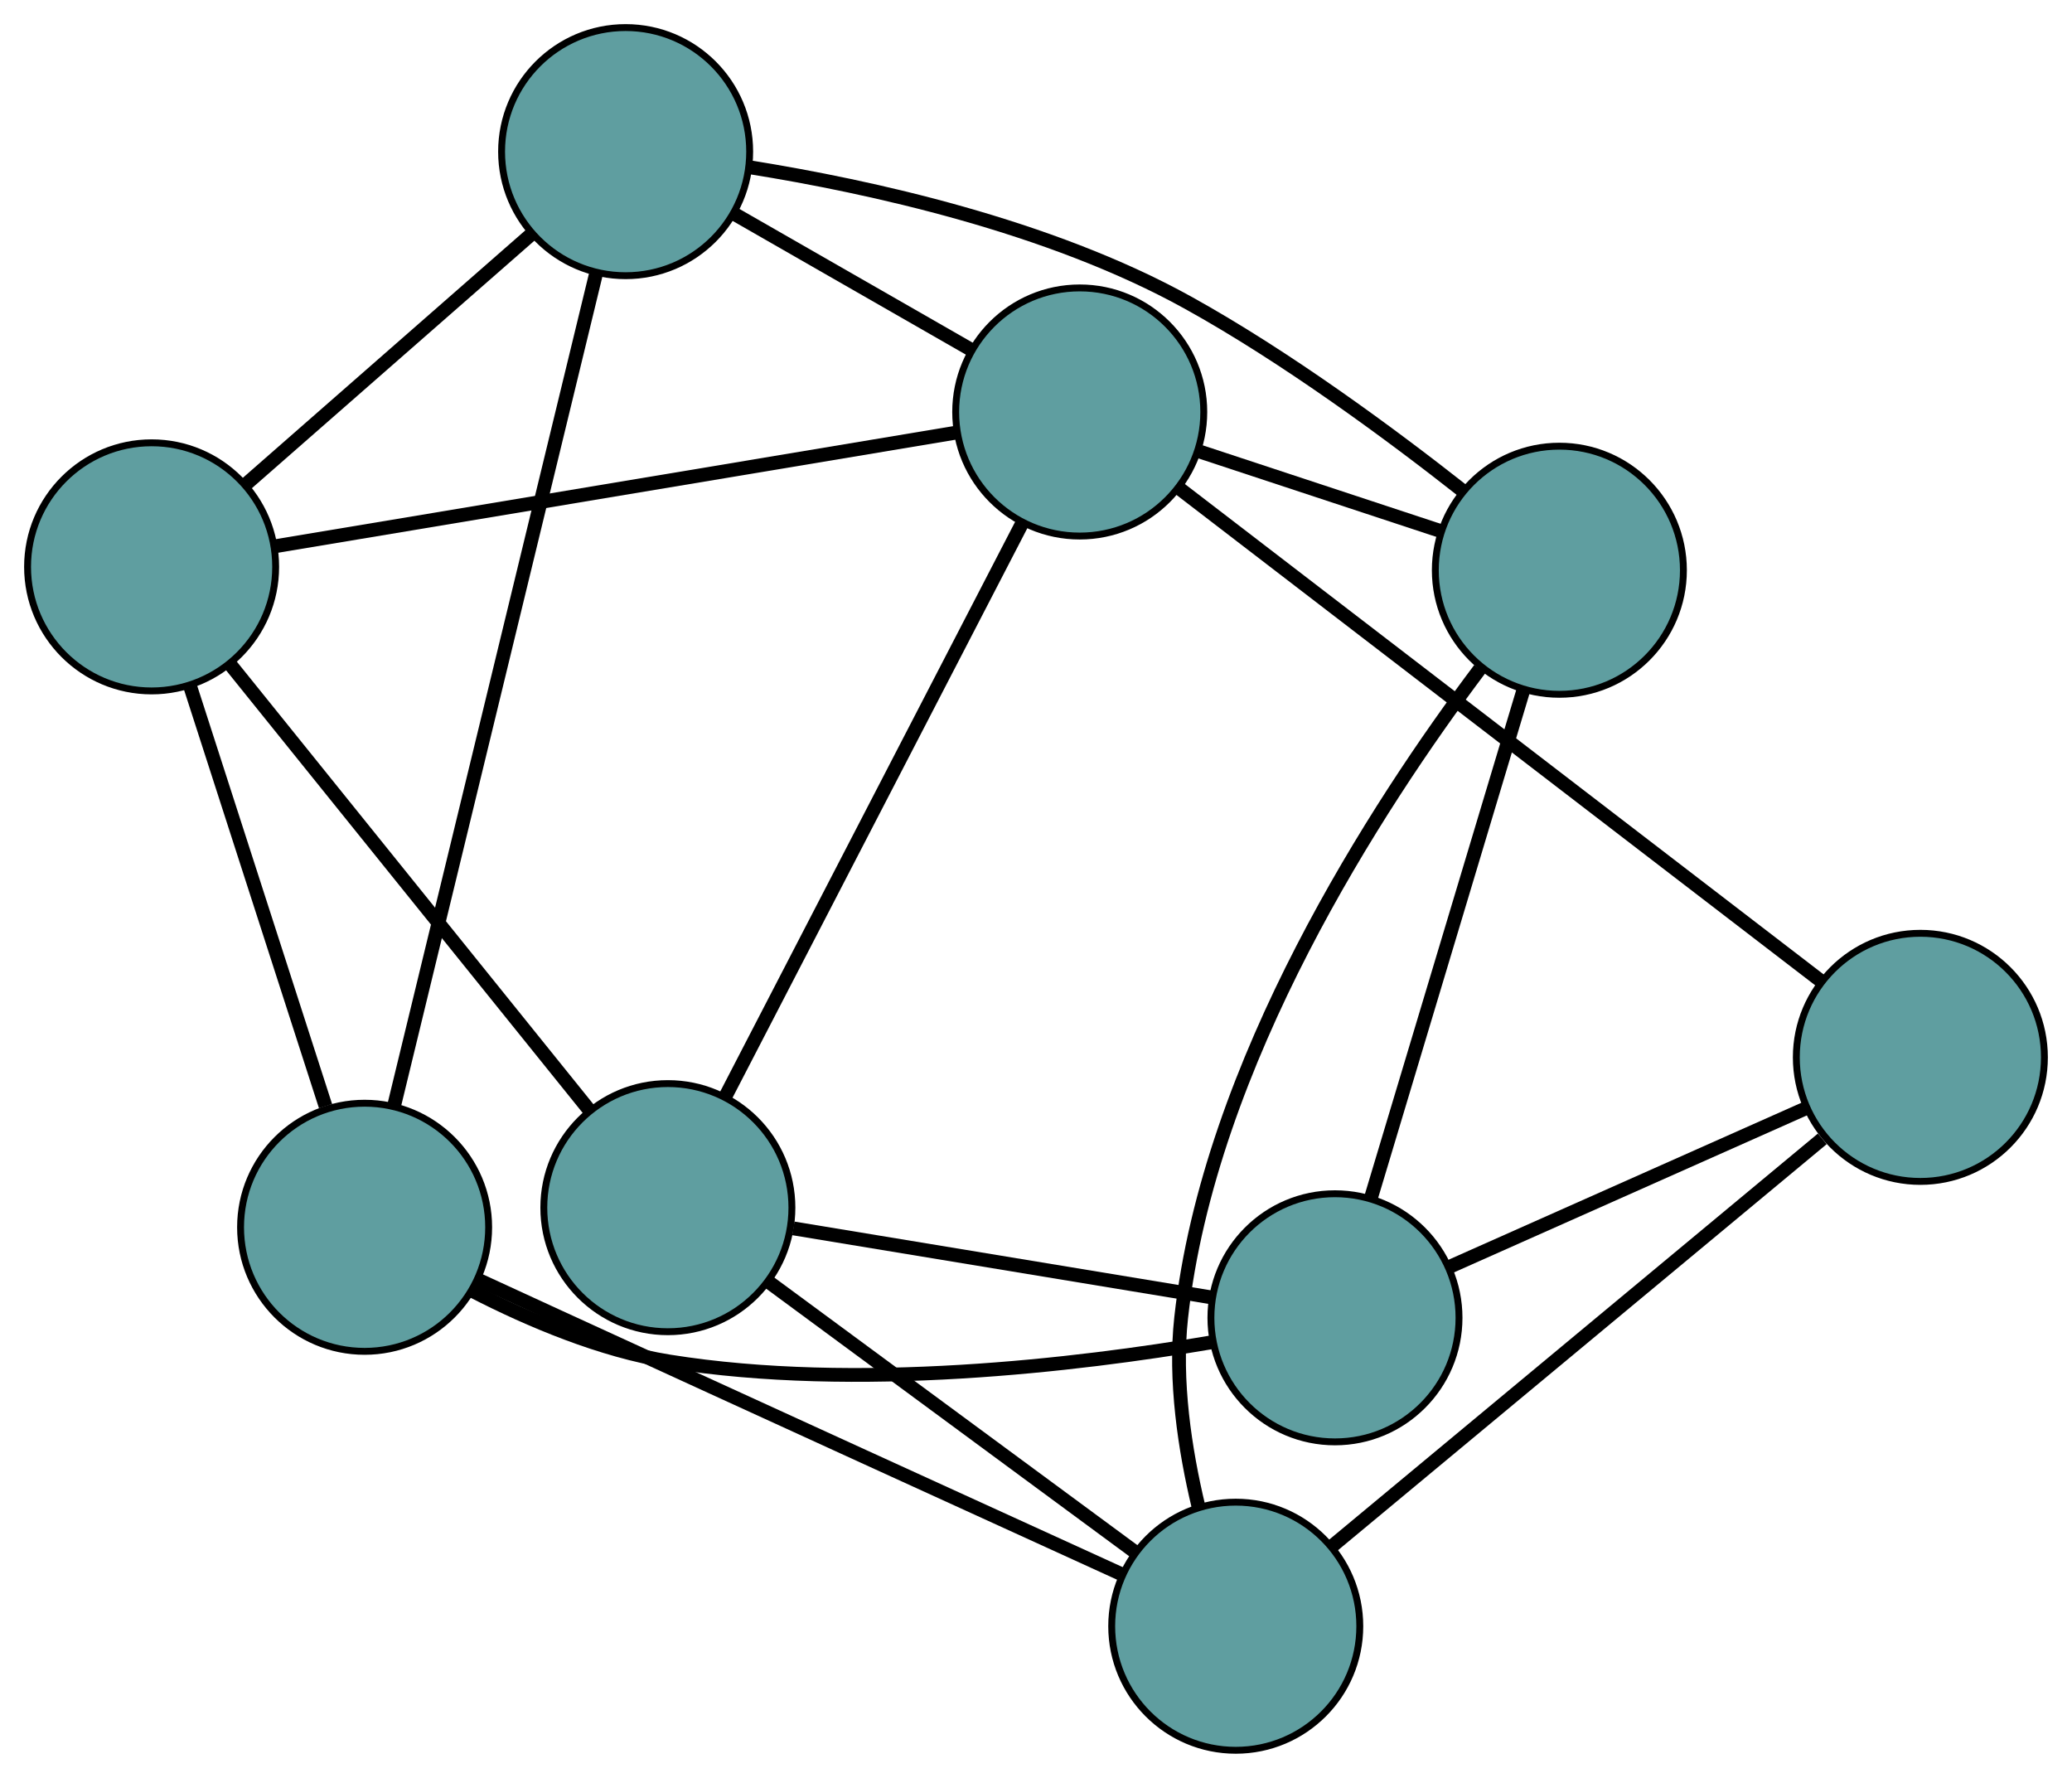 <?xml version="1.0" encoding="UTF-8" standalone="no"?>
<!DOCTYPE svg PUBLIC "-//W3C//DTD SVG 1.1//EN"
 "http://www.w3.org/Graphics/SVG/1.1/DTD/svg11.dtd">
<!-- Generated by graphviz version 2.36.0 (20140111.2315)
 -->
<!-- Title: G Pages: 1 -->
<svg width="100%" height="100%"
 viewBox="0.00 0.00 300.66 257.95" xmlns="http://www.w3.org/2000/svg" xmlns:xlink="http://www.w3.org/1999/xlink">
<g id="graph0" class="graph" transform="scale(1 1) rotate(0) translate(4 253.945)">
<title>G</title>
<!-- 0 -->
<g id="node1" class="node"><title>0</title>
<ellipse fill="cadetblue" stroke="black" cx="48.907" cy="-75.881" rx="18" ry="18"/>
</g>
<!-- 4 -->
<g id="node5" class="node"><title>4</title>
<ellipse fill="cadetblue" stroke="black" cx="86.783" cy="-231.945" rx="18" ry="18"/>
</g>
<!-- 0&#45;&#45;4 -->
<g id="edge1" class="edge"><title>0&#45;&#45;4</title>
<path fill="none" stroke="black" stroke-width="2" d="M53.178,-93.48C60.452,-123.454 75.166,-184.079 82.469,-214.171"/>
</g>
<!-- 5 -->
<g id="node6" class="node"><title>5</title>
<ellipse fill="cadetblue" stroke="black" cx="18" cy="-171.7" rx="18" ry="18"/>
</g>
<!-- 0&#45;&#45;5 -->
<g id="edge2" class="edge"><title>0&#45;&#45;5</title>
<path fill="none" stroke="black" stroke-width="2" d="M43.238,-93.456C37.627,-110.853 29.091,-137.315 23.529,-154.559"/>
</g>
<!-- 6 -->
<g id="node7" class="node"><title>6</title>
<ellipse fill="cadetblue" stroke="black" cx="189.712" cy="-62.747" rx="18" ry="18"/>
</g>
<!-- 0&#45;&#45;6 -->
<g id="edge3" class="edge"><title>0&#45;&#45;6</title>
<path fill="none" stroke="black" stroke-width="2" d="M64.673,-66.581C72.852,-62.379 83.191,-58.001 93.132,-56.41 120.343,-52.057 152.326,-55.882 171.8,-59.193"/>
</g>
<!-- 7 -->
<g id="node8" class="node"><title>7</title>
<ellipse fill="cadetblue" stroke="black" cx="175.315" cy="-18" rx="18" ry="18"/>
</g>
<!-- 0&#45;&#45;7 -->
<g id="edge4" class="edge"><title>0&#45;&#45;7</title>
<path fill="none" stroke="black" stroke-width="2" d="M65.409,-68.257C69.302,-66.462 73.439,-64.557 77.285,-62.792 105.854,-49.676 139.144,-34.485 158.655,-25.59"/>
</g>
<!-- 1 -->
<g id="node2" class="node"><title>1</title>
<ellipse fill="cadetblue" stroke="black" cx="222.274" cy="-171.21" rx="18" ry="18"/>
</g>
<!-- 1&#45;&#45;4 -->
<g id="edge5" class="edge"><title>1&#45;&#45;4</title>
<path fill="none" stroke="black" stroke-width="2" d="M208.251,-182.731C197.717,-191.024 182.7,-202.102 168.375,-210.037 148.231,-221.194 122.107,-226.907 104.914,-229.656"/>
</g>
<!-- 1&#45;&#45;6 -->
<g id="edge6" class="edge"><title>1&#45;&#45;6</title>
<path fill="none" stroke="black" stroke-width="2" d="M217.042,-153.784C210.966,-133.543 201.001,-100.352 194.93,-80.13"/>
</g>
<!-- 1&#45;&#45;7 -->
<g id="edge7" class="edge"><title>1&#45;&#45;7</title>
<path fill="none" stroke="black" stroke-width="2" d="M210.725,-156.871C195.85,-137.089 171.421,-99.669 167.392,-62.745 166.399,-53.648 167.933,-43.608 169.907,-35.347"/>
</g>
<!-- 8 -->
<g id="node9" class="node"><title>8</title>
<ellipse fill="cadetblue" stroke="black" cx="152.676" cy="-194.171" rx="18" ry="18"/>
</g>
<!-- 1&#45;&#45;8 -->
<g id="edge8" class="edge"><title>1&#45;&#45;8</title>
<path fill="none" stroke="black" stroke-width="2" d="M205.07,-176.886C194.443,-180.392 180.845,-184.878 170.166,-188.401"/>
</g>
<!-- 2 -->
<g id="node3" class="node"><title>2</title>
<ellipse fill="cadetblue" stroke="black" cx="92.911" cy="-78.729" rx="18" ry="18"/>
</g>
<!-- 2&#45;&#45;5 -->
<g id="edge9" class="edge"><title>2&#45;&#45;5</title>
<path fill="none" stroke="black" stroke-width="2" d="M81.534,-92.85C67.454,-110.324 43.614,-139.911 29.484,-157.447"/>
</g>
<!-- 2&#45;&#45;6 -->
<g id="edge10" class="edge"><title>2&#45;&#45;6</title>
<path fill="none" stroke="black" stroke-width="2" d="M111.118,-75.723C128.534,-72.848 154.634,-68.538 171.913,-65.686"/>
</g>
<!-- 2&#45;&#45;7 -->
<g id="edge11" class="edge"><title>2&#45;&#45;7</title>
<path fill="none" stroke="black" stroke-width="2" d="M107.643,-67.872C122.642,-56.818 145.757,-39.783 160.71,-28.763"/>
</g>
<!-- 2&#45;&#45;8 -->
<g id="edge12" class="edge"><title>2&#45;&#45;8</title>
<path fill="none" stroke="black" stroke-width="2" d="M101.221,-94.781C112.575,-116.713 132.827,-155.829 144.244,-177.883"/>
</g>
<!-- 3 -->
<g id="node4" class="node"><title>3</title>
<ellipse fill="cadetblue" stroke="black" cx="274.657" cy="-100.535" rx="18" ry="18"/>
</g>
<!-- 3&#45;&#45;6 -->
<g id="edge13" class="edge"><title>3&#45;&#45;6</title>
<path fill="none" stroke="black" stroke-width="2" d="M257.875,-93.069C242.886,-86.401 221.059,-76.692 206.17,-70.068"/>
</g>
<!-- 3&#45;&#45;7 -->
<g id="edge14" class="edge"><title>3&#45;&#45;7</title>
<path fill="none" stroke="black" stroke-width="2" d="M260.424,-88.709C241.431,-72.93 208.016,-45.169 189.201,-29.537"/>
</g>
<!-- 3&#45;&#45;8 -->
<g id="edge15" class="edge"><title>3&#45;&#45;8</title>
<path fill="none" stroke="black" stroke-width="2" d="M260.185,-111.644C236.709,-129.665 190.593,-165.064 167.129,-183.076"/>
</g>
<!-- 4&#45;&#45;5 -->
<g id="edge16" class="edge"><title>4&#45;&#45;5</title>
<path fill="none" stroke="black" stroke-width="2" d="M73.194,-220.043C61.135,-209.481 43.611,-194.132 31.561,-183.577"/>
</g>
<!-- 4&#45;&#45;8 -->
<g id="edge17" class="edge"><title>4&#45;&#45;8</title>
<path fill="none" stroke="black" stroke-width="2" d="M102.734,-222.801C113.094,-216.862 126.542,-209.153 136.872,-203.231"/>
</g>
<!-- 5&#45;&#45;8 -->
<g id="edge18" class="edge"><title>5&#45;&#45;8</title>
<path fill="none" stroke="black" stroke-width="2" d="M35.884,-174.684C61.643,-178.982 108.919,-186.87 134.718,-191.174"/>
</g>
</g>
</svg>

